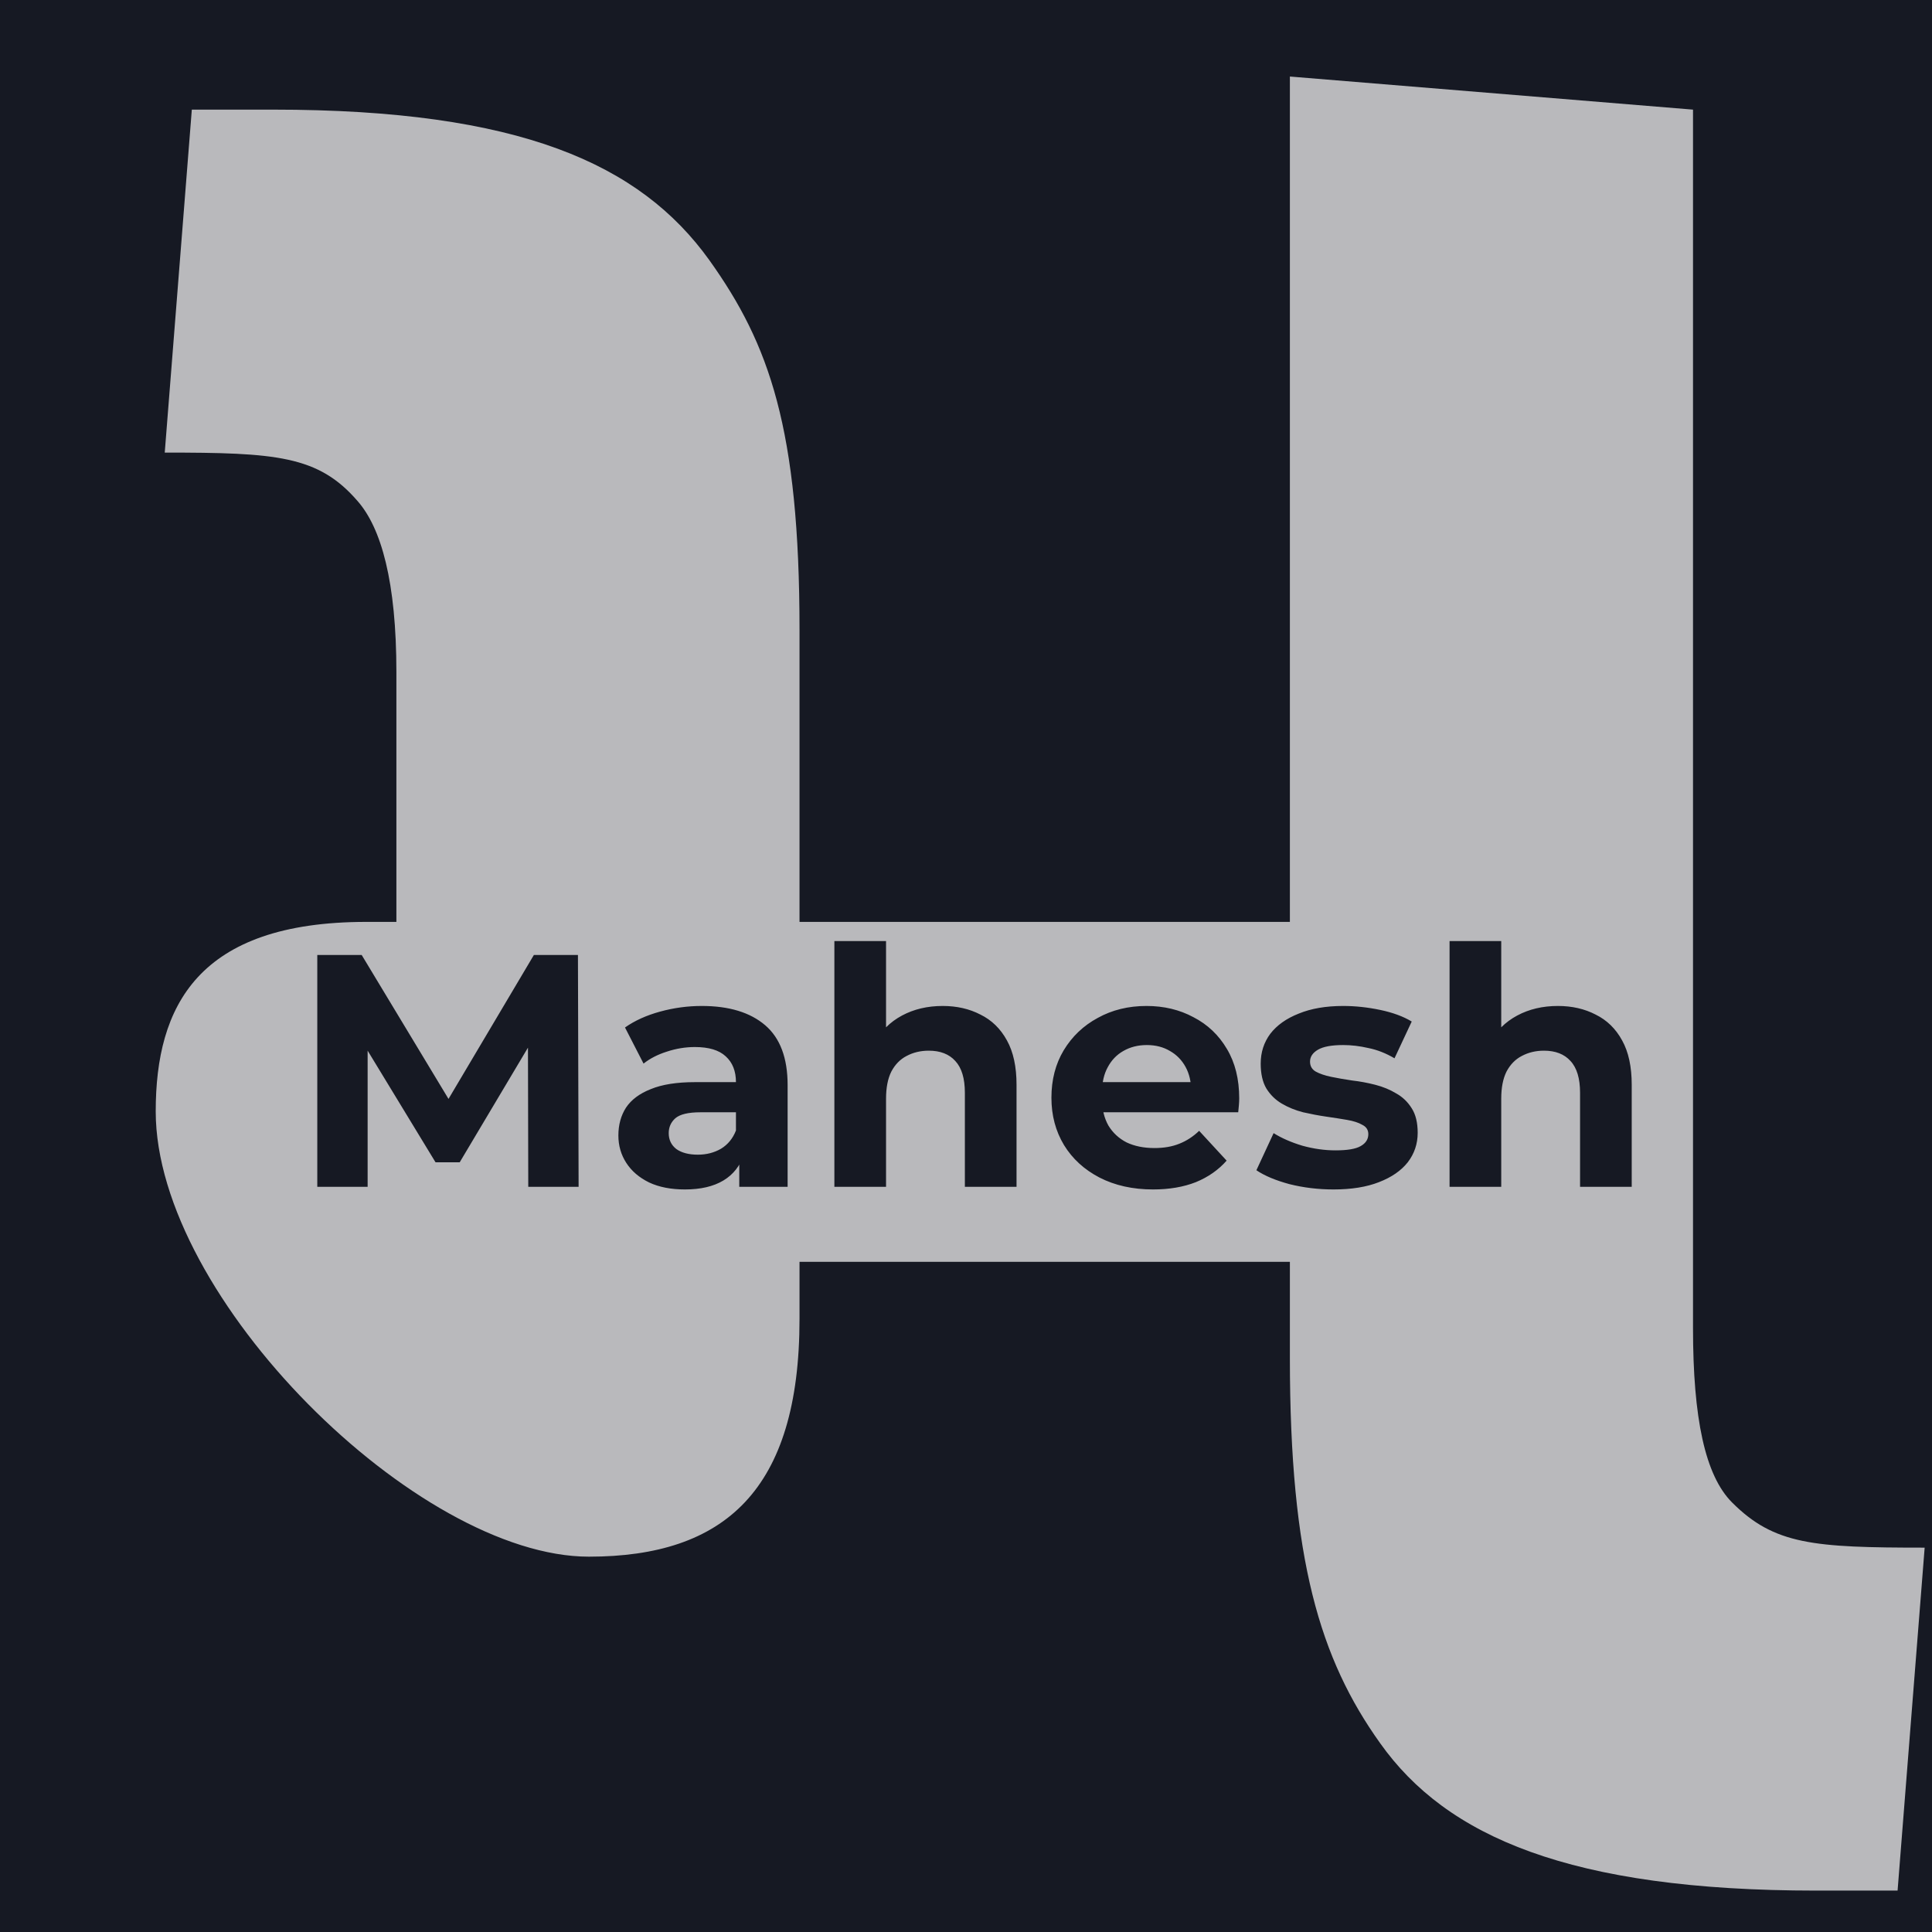 <svg width="140" height="140" viewBox="0 0 140 140" fill="none" xmlns="http://www.w3.org/2000/svg">
<rect x="0" y="0" width="140" height="140" fill="#808080" stroke="none"/>
<g clip-path="url(#clip0_568_2)">
<rect width="140" height="140" fill="#161923"/>
<path d="M42.676 112.802C30.25 112.802 11.284 94.054 11.284 80.538C11.284 72.908 14.336 66.804 26.544 66.804H28.724V48.71C28.724 42.17 27.634 38.246 25.89 36.284C23.056 33.014 20.004 32.796 11.938 32.796L13.9 7.944H19.786C37.662 7.944 46.382 11.868 51.396 18.844C55.756 24.948 57.936 31.052 57.936 45.658V66.804H93.47V5.546L122.682 7.944V96.234C122.682 102.774 123.554 106.916 125.516 108.878C128.568 111.93 131.402 112.148 139.468 112.148L137.506 137H131.62C113.744 137 104.806 133.076 100.01 126.318C95.65 120.214 93.47 113.02 93.47 98.414V91.438H57.936V95.58C57.936 108.006 52.486 112.802 42.676 112.802Z" fill="#FEFEFE" fill-opacity="0.7"/>
<path d="M22.992 86V69.2H26.208L33.36 81.056H31.656L38.688 69.2H41.88L41.928 86H38.28L38.256 74.792H38.928L33.312 84.224H31.56L25.824 74.792H26.64V86H22.992ZM53.57 86V83.48L53.33 82.928V78.416C53.33 77.616 53.082 76.992 52.586 76.544C52.106 76.096 51.362 75.872 50.354 75.872C49.666 75.872 48.986 75.984 48.314 76.208C47.658 76.416 47.098 76.704 46.634 77.072L45.29 74.456C45.994 73.96 46.842 73.576 47.834 73.304C48.826 73.032 49.834 72.896 50.858 72.896C52.826 72.896 54.354 73.36 55.442 74.288C56.53 75.216 57.074 76.664 57.074 78.632V86H53.57ZM49.634 86.192C48.626 86.192 47.762 86.024 47.042 85.688C46.322 85.336 45.77 84.864 45.386 84.272C45.002 83.68 44.81 83.016 44.81 82.28C44.81 81.512 44.994 80.84 45.362 80.264C45.746 79.688 46.346 79.24 47.162 78.92C47.978 78.584 49.042 78.416 50.354 78.416H53.786V80.6H50.762C49.882 80.6 49.274 80.744 48.938 81.032C48.618 81.32 48.458 81.68 48.458 82.112C48.458 82.592 48.642 82.976 49.01 83.264C49.394 83.536 49.914 83.672 50.57 83.672C51.194 83.672 51.754 83.528 52.25 83.24C52.746 82.936 53.106 82.496 53.33 81.92L53.906 83.648C53.634 84.48 53.138 85.112 52.418 85.544C51.698 85.976 50.77 86.192 49.634 86.192ZM68.31 72.896C69.334 72.896 70.246 73.104 71.046 73.52C71.862 73.92 72.502 74.544 72.966 75.392C73.43 76.224 73.662 77.296 73.662 78.608V86H69.918V79.184C69.918 78.144 69.686 77.376 69.222 76.88C68.774 76.384 68.134 76.136 67.302 76.136C66.71 76.136 66.174 76.264 65.694 76.52C65.23 76.76 64.862 77.136 64.59 77.648C64.334 78.16 64.206 78.816 64.206 79.616V86H60.462V68.192H64.206V76.664L63.366 75.584C63.83 74.72 64.494 74.056 65.358 73.592C66.222 73.128 67.206 72.896 68.31 72.896ZM83.558 86.192C82.086 86.192 80.79 85.904 79.67 85.328C78.566 84.752 77.71 83.968 77.102 82.976C76.494 81.968 76.19 80.824 76.19 79.544C76.19 78.248 76.486 77.104 77.078 76.112C77.686 75.104 78.51 74.32 79.55 73.76C80.59 73.184 81.766 72.896 83.078 72.896C84.342 72.896 85.478 73.168 86.486 73.712C87.51 74.24 88.318 75.008 88.91 76.016C89.502 77.008 89.798 78.2 89.798 79.592C89.798 79.736 89.79 79.904 89.774 80.096C89.758 80.272 89.742 80.44 89.726 80.6H79.238V78.416H87.758L86.318 79.064C86.318 78.392 86.182 77.808 85.91 77.312C85.638 76.816 85.262 76.432 84.782 76.16C84.302 75.872 83.742 75.728 83.102 75.728C82.462 75.728 81.894 75.872 81.398 76.16C80.918 76.432 80.542 76.824 80.27 77.336C79.998 77.832 79.862 78.424 79.862 79.112V79.688C79.862 80.392 80.014 81.016 80.318 81.56C80.638 82.088 81.078 82.496 81.638 82.784C82.214 83.056 82.886 83.192 83.654 83.192C84.342 83.192 84.942 83.088 85.454 82.88C85.982 82.672 86.462 82.36 86.894 81.944L88.886 84.104C88.294 84.776 87.55 85.296 86.654 85.664C85.758 86.016 84.726 86.192 83.558 86.192ZM96.635 86.192C95.531 86.192 94.466 86.064 93.442 85.808C92.434 85.536 91.635 85.2 91.043 84.8L92.29 82.112C92.882 82.48 93.579 82.784 94.379 83.024C95.195 83.248 95.995 83.36 96.778 83.36C97.642 83.36 98.251 83.256 98.603 83.048C98.971 82.84 99.154 82.552 99.154 82.184C99.154 81.88 99.01 81.656 98.722 81.512C98.451 81.352 98.082 81.232 97.618 81.152C97.154 81.072 96.642 80.992 96.082 80.912C95.538 80.832 94.987 80.728 94.427 80.6C93.867 80.456 93.355 80.248 92.891 79.976C92.427 79.704 92.05 79.336 91.763 78.872C91.49 78.408 91.355 77.808 91.355 77.072C91.355 76.256 91.587 75.536 92.05 74.912C92.531 74.288 93.219 73.8 94.115 73.448C95.01 73.08 96.082 72.896 97.331 72.896C98.21 72.896 99.106 72.992 100.019 73.184C100.931 73.376 101.691 73.656 102.299 74.024L101.051 76.688C100.427 76.32 99.794 76.072 99.154 75.944C98.531 75.8 97.922 75.728 97.331 75.728C96.499 75.728 95.891 75.84 95.507 76.064C95.123 76.288 94.93 76.576 94.93 76.928C94.93 77.248 95.067 77.488 95.338 77.648C95.626 77.808 96.002 77.936 96.466 78.032C96.93 78.128 97.434 78.216 97.978 78.296C98.538 78.36 99.099 78.464 99.659 78.608C100.219 78.752 100.723 78.96 101.171 79.232C101.635 79.488 102.011 79.848 102.299 80.312C102.587 80.76 102.731 81.352 102.731 82.088C102.731 82.888 102.491 83.6 102.011 84.224C101.531 84.832 100.835 85.312 99.922 85.664C99.026 86.016 97.93 86.192 96.635 86.192ZM112.889 72.896C113.913 72.896 114.825 73.104 115.625 73.52C116.441 73.92 117.081 74.544 117.545 75.392C118.009 76.224 118.241 77.296 118.241 78.608V86H114.497V79.184C114.497 78.144 114.265 77.376 113.801 76.88C113.353 76.384 112.713 76.136 111.881 76.136C111.289 76.136 110.753 76.264 110.273 76.52C109.809 76.76 109.441 77.136 109.169 77.648C108.913 78.16 108.785 78.816 108.785 79.616V86H105.041V68.192H108.785V76.664L107.945 75.584C108.409 74.72 109.073 74.056 109.937 73.592C110.801 73.128 111.785 72.896 112.889 72.896Z" fill="#161923"/>
</g>
<defs>
<clipPath id="clip0_568_2">
<rect width="140" height="140" fill="white"/>
</clipPath>
</defs>
</svg>
